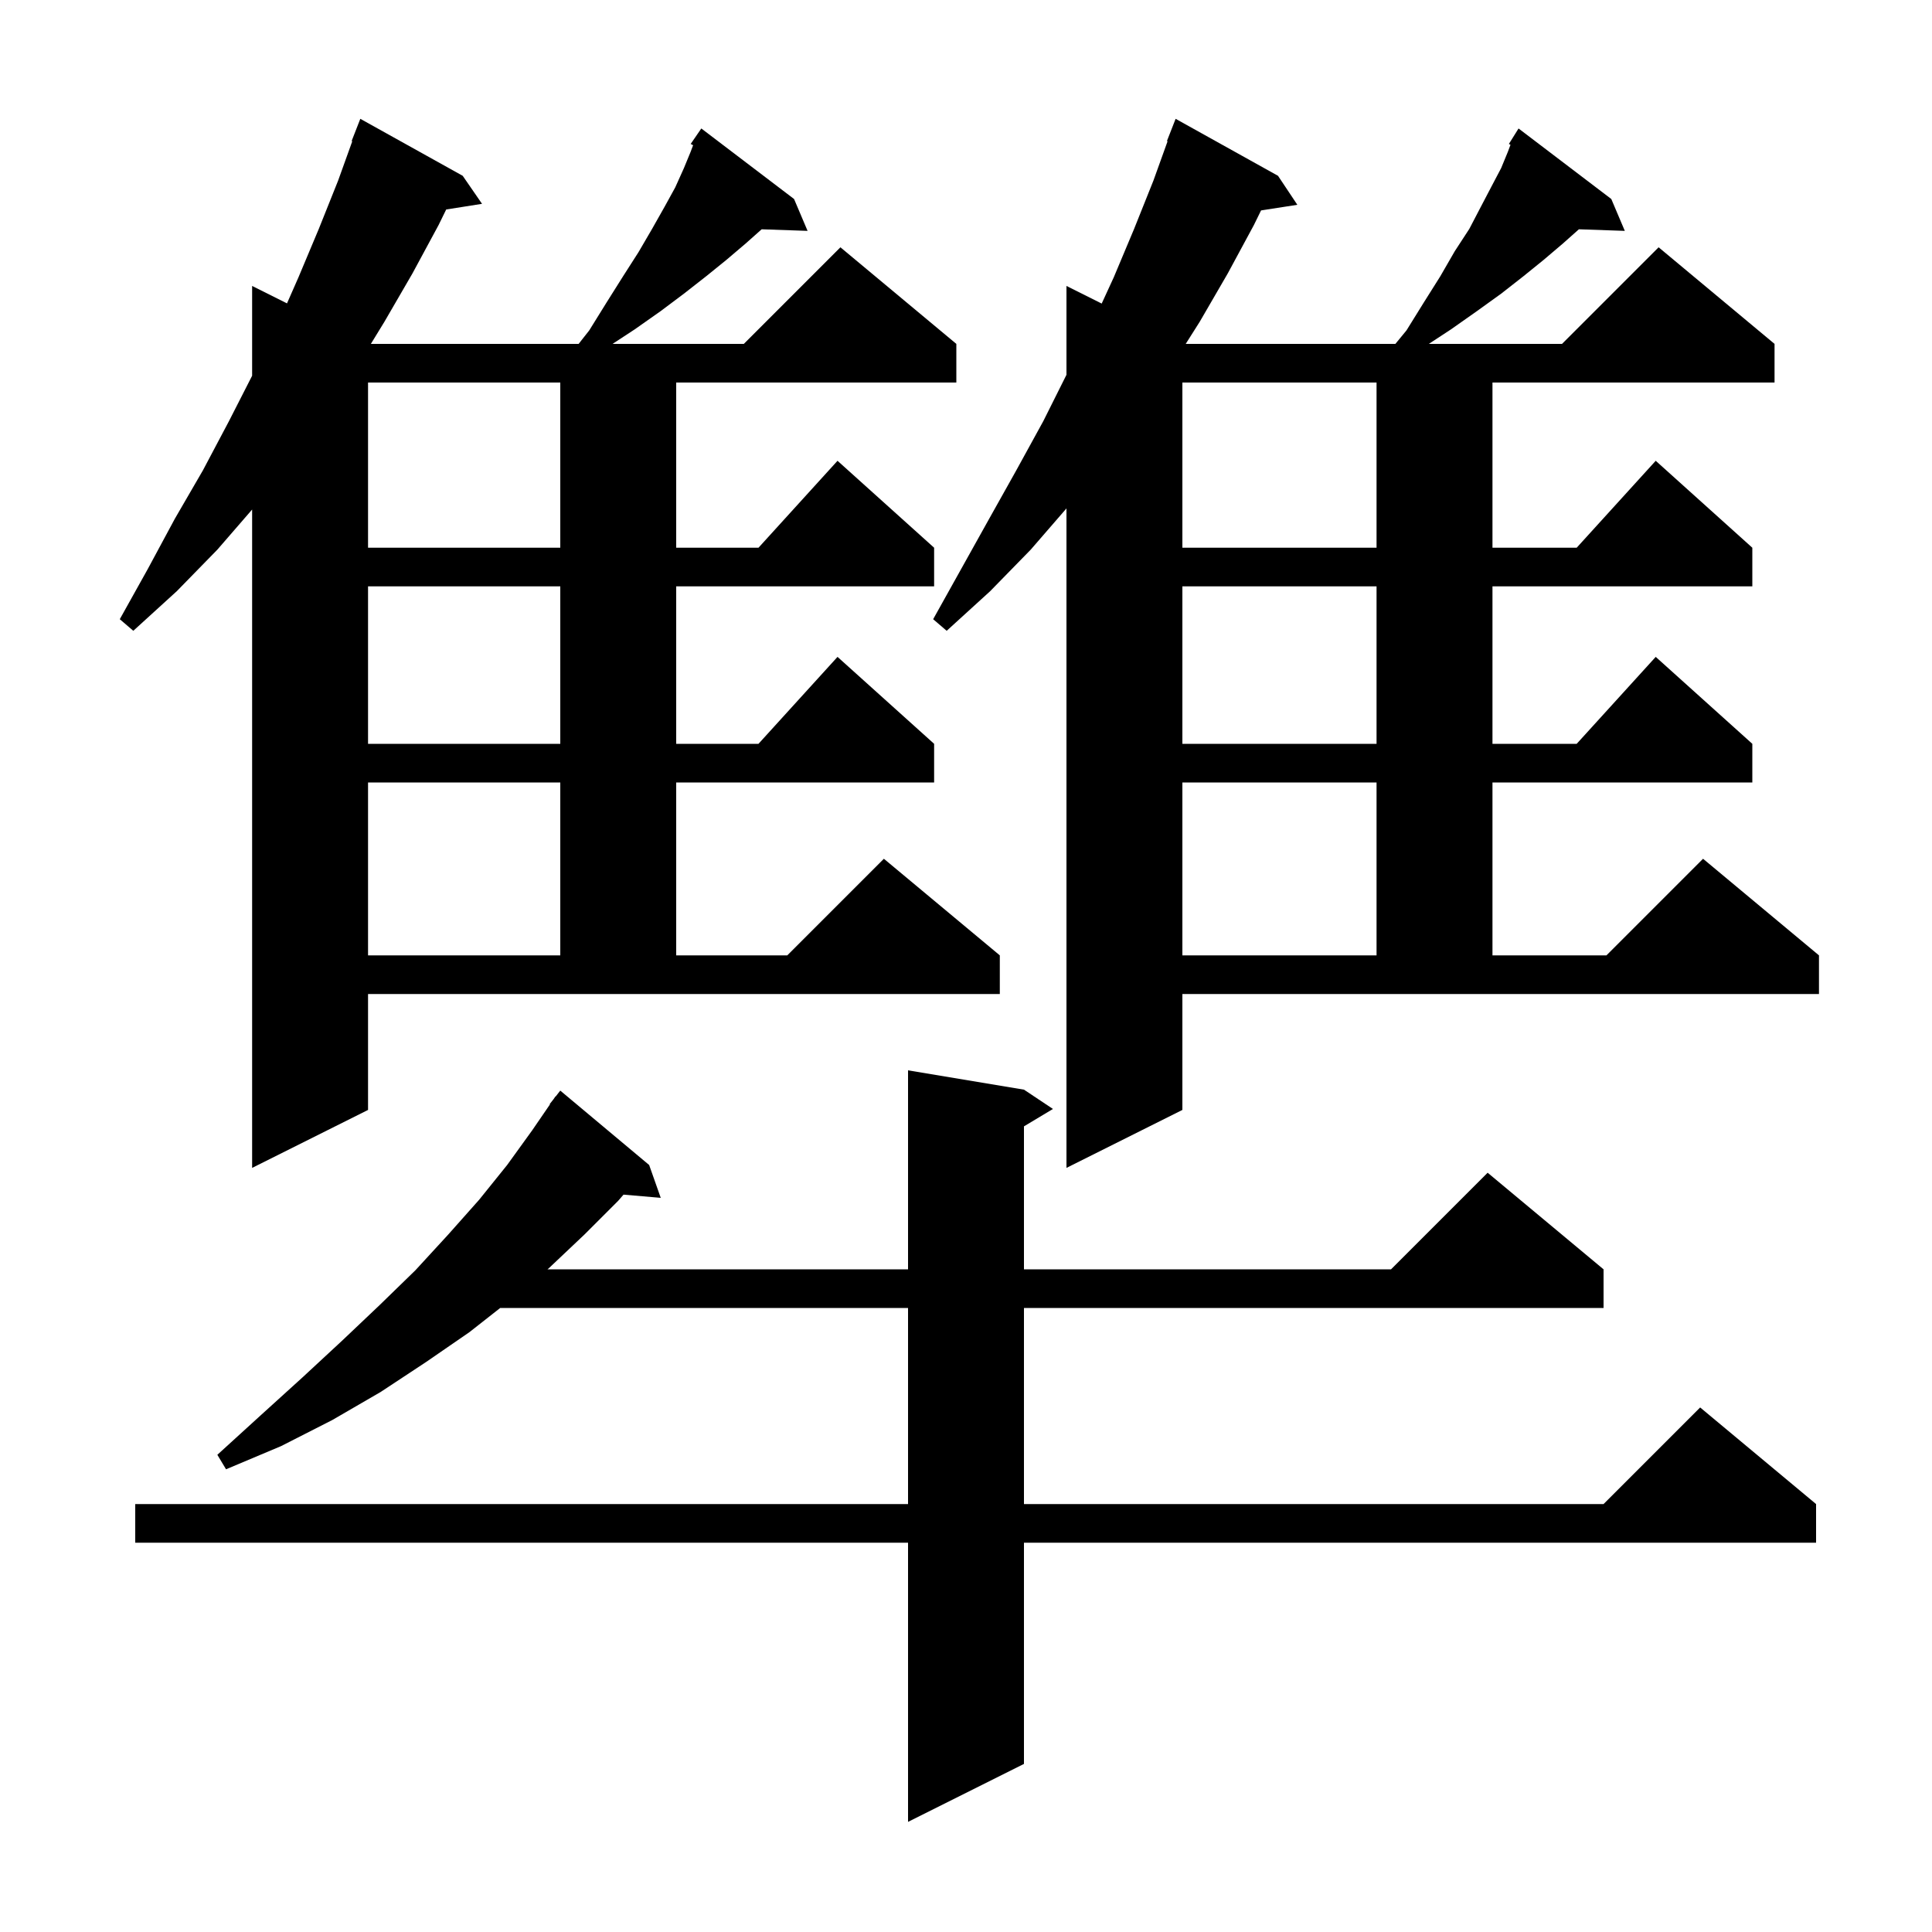 <svg xmlns="http://www.w3.org/2000/svg" xmlns:xlink="http://www.w3.org/1999/xlink" version="1.1" baseProfile="full" viewBox="0 0 200 200" width="200" height="200">
<g fill="black">
<path d="M 106.0 112.8 L 109.0 114.8 L 106.0 116.6 L 106.0 131.4 L 144.0 131.4 L 154.0 121.4 L 166.0 131.4 L 166.0 135.4 L 106.0 135.4 L 106.0 155.7 L 166.0 155.7 L 176.0 145.7 L 188.0 155.7 L 188.0 159.7 L 106.0 159.7 L 106.0 182.6 L 94.0 188.6 L 94.0 159.7 L 14.0 159.7 L 14.0 155.7 L 94.0 155.7 L 94.0 135.4 L 51.782 135.4 L 48.6 137.9 L 44.1 141.0 L 39.4 144.1 L 34.4 147.0 L 29.1 149.7 L 23.4 152.1 L 22.5 150.6 L 27.0 146.5 L 31.3 142.6 L 35.4 138.8 L 39.3 135.1 L 43.0 131.5 L 46.4 127.8 L 49.6 124.2 L 52.5 120.6 L 55.1 117.0 L 56.936 114.322 L 56.9 114.3 L 57.304 113.786 L 57.5 113.5 L 57.518 113.513 L 58.0 112.9 L 67.2 120.6 L 68.4 124.0 L 64.547 123.668 L 64.0 124.3 L 60.5 127.8 L 56.8 131.3 L 56.679 131.4 L 94.0 131.4 L 94.0 110.8 Z M 38.1 114.9 L 26.1 120.9 L 26.1 52.746 L 22.5 56.9 L 18.3 61.2 L 13.8 65.3 L 12.4 64.1 L 15.3 58.9 L 18.1 53.7 L 21.0 48.7 L 23.7 43.6 L 26.1 38.896 L 26.1 29.6 L 29.71 31.405 L 30.9 28.7 L 33.0 23.7 L 35.0 18.7 L 36.468 14.621 L 36.4 14.6 L 37.3 12.3 L 47.9 18.2 L 49.9 21.1 L 46.191 21.686 L 45.4 23.3 L 42.7 28.3 L 39.8 33.3 L 38.392 35.6 L 59.9 35.6 L 61.0 34.2 L 62.8 31.3 L 64.5 28.6 L 66.1 26.1 L 67.5 23.7 L 68.8 21.4 L 69.9 19.4 L 70.8 17.4 L 71.5 15.7 L 71.75 15.033 L 71.5 14.9 L 72.6 13.3 L 82.2 20.6 L 83.6 23.9 L 78.847 23.736 L 77.2 25.2 L 75.2 26.9 L 73.1 28.6 L 70.8 30.4 L 68.4 32.2 L 65.7 34.1 L 63.411 35.6 L 77.0 35.6 L 87.0 25.6 L 99.0 35.6 L 99.0 39.6 L 70.0 39.6 L 70.0 56.7 L 78.518 56.7 L 86.7 47.7 L 96.7 56.7 L 96.7 60.7 L 70.0 60.7 L 70.0 77.0 L 78.518 77.0 L 86.7 68.0 L 96.7 77.0 L 96.7 81.0 L 70.0 81.0 L 70.0 98.9 L 81.5 98.9 L 91.5 88.9 L 103.5 98.9 L 103.5 102.9 L 38.1 102.9 Z M 122.4 114.9 L 110.4 120.9 L 110.4 52.631 L 106.7 56.9 L 102.5 61.2 L 98.0 65.3 L 96.6 64.1 L 102.4 53.7 L 105.2 48.7 L 108.0 43.6 L 110.4 38.8 L 110.4 29.6 L 114.047 31.424 L 115.3 28.7 L 117.4 23.7 L 119.4 18.7 L 120.868 14.621 L 120.8 14.6 L 121.7 12.3 L 132.3 18.2 L 134.3 21.2 L 130.544 21.783 L 129.8 23.3 L 127.1 28.3 L 124.2 33.3 L 122.745 35.6 L 144.45 35.6 L 145.6 34.2 L 147.4 31.3 L 149.1 28.6 L 150.6 26.0 L 152.1 23.7 L 153.3 21.4 L 154.4 19.3 L 155.4 17.4 L 156.1 15.7 L 156.366 14.989 L 156.2 14.9 L 157.2 13.3 L 166.8 20.6 L 168.2 23.9 L 163.447 23.736 L 161.8 25.2 L 159.8 26.9 L 157.7 28.6 L 155.4 30.4 L 152.9 32.2 L 150.2 34.1 L 147.911 35.6 L 161.7 35.6 L 171.7 25.6 L 183.7 35.6 L 183.7 39.6 L 154.5 39.6 L 154.5 56.7 L 163.218 56.7 L 171.4 47.7 L 181.4 56.7 L 181.4 60.7 L 154.5 60.7 L 154.5 77.0 L 163.218 77.0 L 171.4 68.0 L 181.4 77.0 L 181.4 81.0 L 154.5 81.0 L 154.5 98.9 L 166.3 98.9 L 176.3 88.9 L 188.3 98.9 L 188.3 102.9 L 122.4 102.9 Z M 122.4 81.0 L 122.4 98.9 L 142.5 98.9 L 142.5 81.0 Z M 38.1 81.0 L 38.1 98.9 L 58.0 98.9 L 58.0 81.0 Z M 122.4 60.7 L 122.4 77.0 L 142.5 77.0 L 142.5 60.7 Z M 38.1 60.7 L 38.1 77.0 L 58.0 77.0 L 58.0 60.7 Z M 122.4 39.6 L 122.4 56.7 L 142.5 56.7 L 142.5 39.6 Z M 38.1 39.6 L 38.1 56.7 L 58.0 56.7 L 58.0 39.6 Z " />
</g>
</svg>

